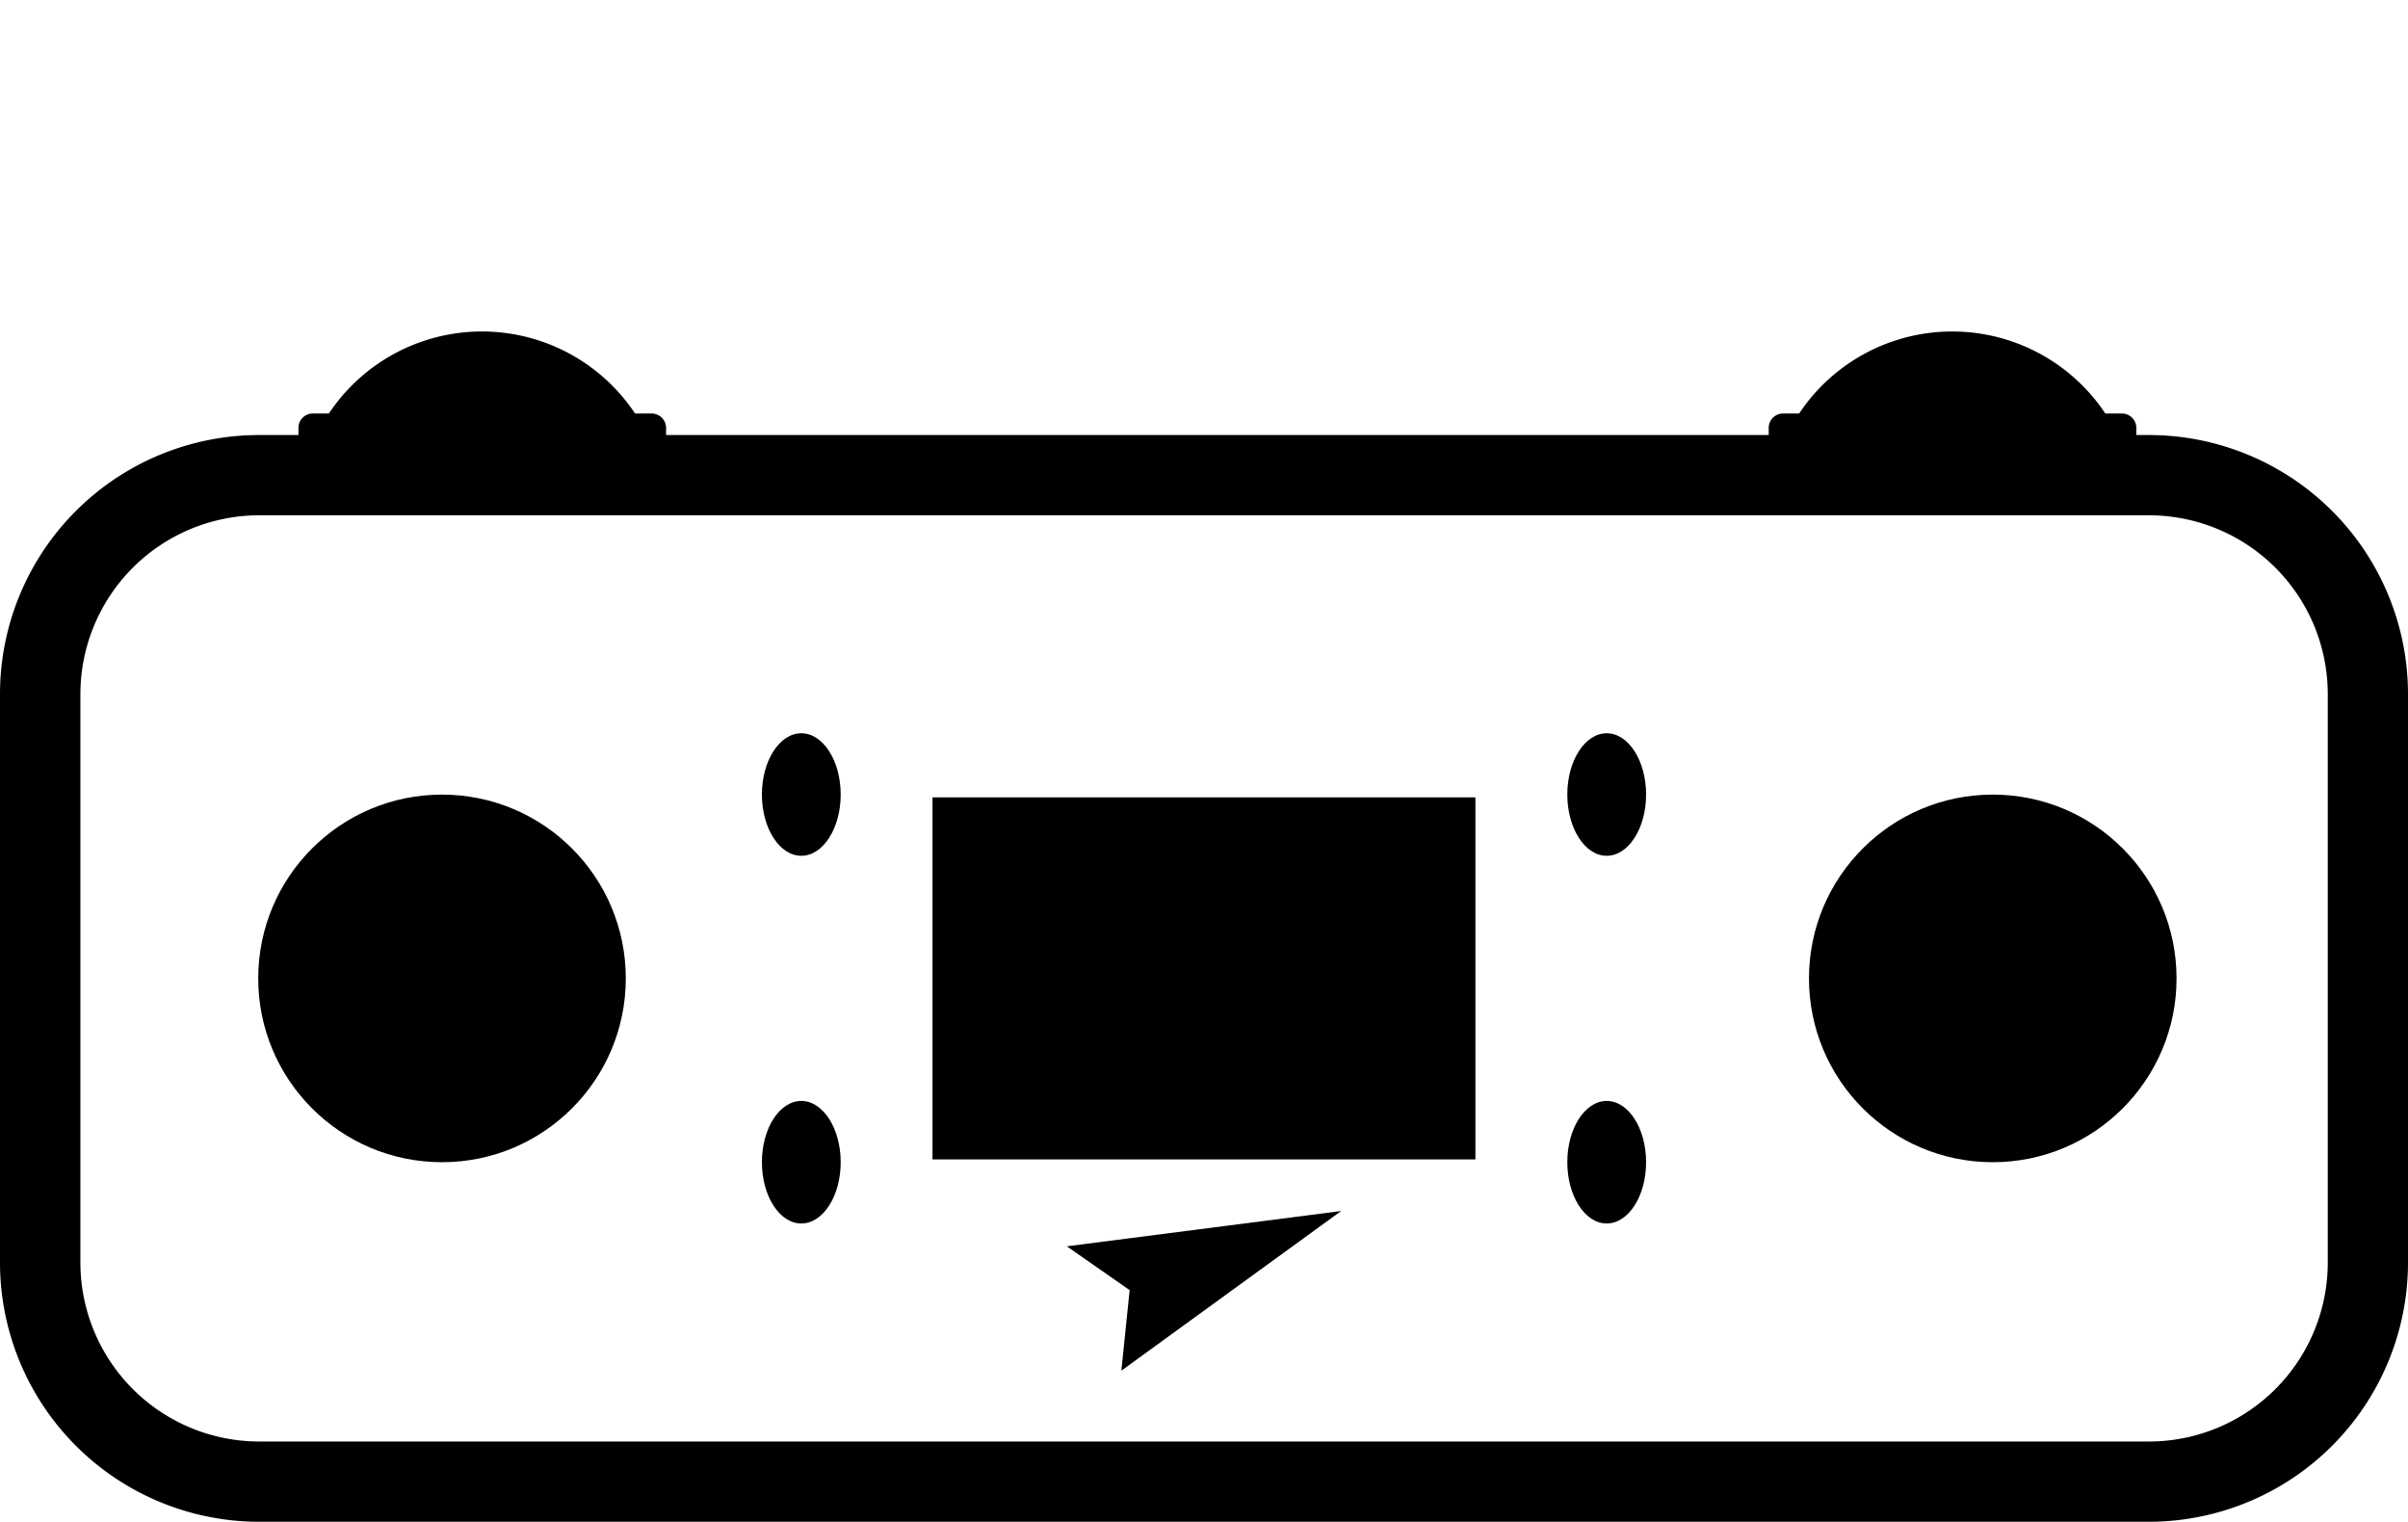 <svg xmlns="http://www.w3.org/2000/svg" width="399.345" height="66.77mm" viewBox="0 0 299.52 189.26"><path d="M32.21 189.26h235.1a32.25 32.25 0 0032.21-32.21V86.3a32.23 32.23 0 00-32.21-32.2H32.21A32.23 32.23 0 000 86.3v70.75a32.25 32.25 0 0032.21 32.21zM10 86.3a22.26 22.26 0 0122.21-22.22h235.1a22.25 22.25 0 0122.23 22.22v70.75a22.26 22.26 0 01-22.23 22.23H32.21A22.27 22.27 0 0110 157.05z"/><path d="M140.51 160.45l-1.03 10.02 27.34-19.86L132.7 155l7.81 5.45zM115.99 99.16h67.53v45.03h-67.53z"/><ellipse cx="199.85" cy="144.54" rx="4.9" ry="7.62"/><circle cx="247.87" cy="121.68" r="22.86"/><circle cx="54.98" cy="121.68" r="22.86"/><ellipse cx="99.67" cy="144.54" rx="4.9" ry="7.62"/><ellipse cx="99.67" cy="98.81" rx="4.9" ry="7.62"/><ellipse cx="199.85" cy="98.81" rx="4.9" ry="7.62"/><path d="M82.85 53.21v1.34a1.78 1.78 0 01-1.37 1.73 1.54 1.54 0 01-.43.06H38.91a1.42 1.42 0 01-.42-.06 1.77 1.77 0 01-1.37-1.73v-1.34a1.79 1.79 0 011.79-1.79h2a22.87 22.87 0 0138.08 0h2a1.8 1.8 0 011.86 1.79zM265.73 53.21v1.34a1.78 1.78 0 01-1.37 1.73 1.54 1.54 0 01-.43.06h-42.14a1.42 1.42 0 01-.42-.06 1.77 1.77 0 01-1.37-1.73v-1.34a1.79 1.79 0 011.79-1.79h2a22.87 22.87 0 0138.08 0h2a1.8 1.8 0 011.86 1.79z"/></svg>